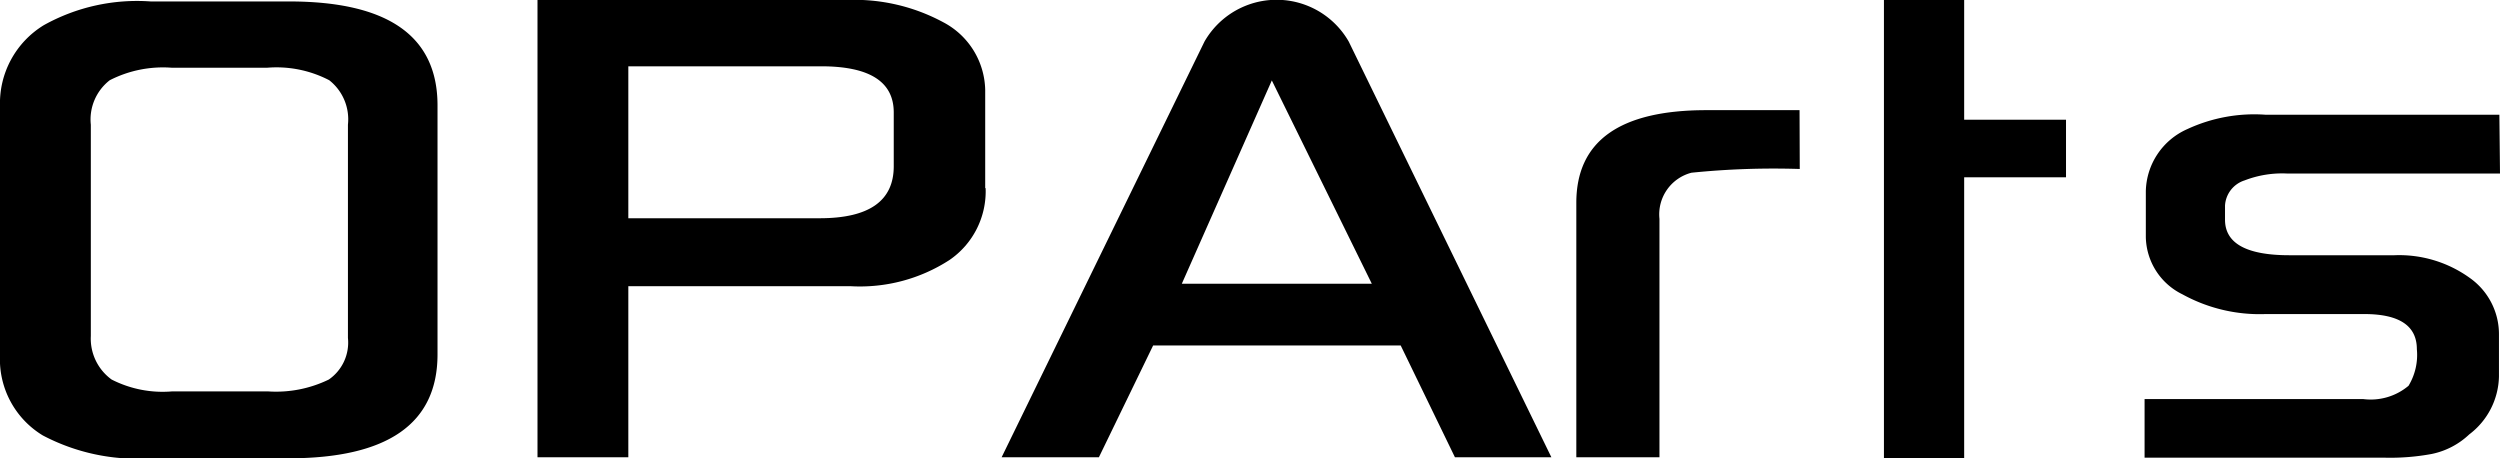 <svg id="레이어_1" data-name="레이어 1" xmlns="http://www.w3.org/2000/svg" xmlns:xlink="http://www.w3.org/1999/xlink" viewBox="0 0 120.28 22.04"><defs><style>.cls-1{fill:none;}.cls-2{clip-path:url(#clip-path);}</style><clipPath id="clip-path" transform="translate(0 0)"><rect class="cls-1" width="120.28" height="22.04"/></clipPath></defs><title>Vector Smart Object</title><g class="cls-2"><path d="M21.05,17.05q0,5-7.18,5H7.25a9.75,9.75,0,0,1-5.19-1.1A4.28,4.28,0,0,1,0,17.09V5.1A4.4,4.4,0,0,1,2.11,1.21,9.21,9.21,0,0,1,7.25.07h6.66q7.14,0,7.14,5Zm-4.31-.79V6a2.39,2.39,0,0,0-.9-2.14,5.5,5.5,0,0,0-3-.6H8.28a5.62,5.62,0,0,0-3,.6A2.39,2.39,0,0,0,4.37,6V16.17a2.43,2.43,0,0,0,1,2.09,5.39,5.39,0,0,0,2.92.57h4.59a5.8,5.8,0,0,0,2.94-.57,2.16,2.16,0,0,0,.92-2" transform="translate(0 0)"/><path d="M47.42,9.05a4,4,0,0,1-1.74,3.46,7.92,7.92,0,0,1-4.75,1.26H30.23V22H25.86V0H40.72A9,9,0,0,1,45.4,1.08a3.76,3.76,0,0,1,2,3.25q0,2.22,0,4.72M43,8V5.41q0-2.22-3.49-2.22H30.23V10.5h9.21Q43,10.5,43,8" transform="translate(0 0)"/><path d="M74.64,22H70l-2.61-5.38H55.48L52.87,22H48.19l9.76-20a4,4,0,0,1,6.94,0ZM66,13.65,61.19,3.87l-4.33,9.78Z" transform="translate(0 0)"/><path d="M86.59,8.13a39.16,39.16,0,0,0-5.21.18,2.07,2.07,0,0,0-1.54,2.22V22h-4V9.76q0-4.46,6.26-4.46h4.48Z" transform="translate(0 0)"/><polygon points="99.4 8.53 94.5 8.53 94.5 22.04 90.64 22.04 90.64 0 94.5 0 94.5 5.76 99.4 5.76 99.4 8.53"/><path d="M120.28,8.35H110.06a5,5,0,0,0-2.07.33,1.35,1.35,0,0,0-.94,1.21v.68q0,1.71,3.1,1.71h5.05a5.81,5.81,0,0,1,3.61,1.08,3.31,3.31,0,0,1,1.42,2.75v2a3.58,3.58,0,0,1-1.43,2.79,3.71,3.71,0,0,1-1.8.94,10.9,10.9,0,0,1-2.26.18H103.18V19.2h10.52a2.83,2.83,0,0,0,2.18-.64,2.87,2.87,0,0,0,.4-1.76q0-1.69-2.53-1.69H109a7.7,7.7,0,0,1-4-.95,3.13,3.13,0,0,1-1.76-2.75V9.21a3.34,3.34,0,0,1,2-3A7.65,7.65,0,0,1,109,5.52h11.25Z" transform="translate(0 0)"/></g></svg>